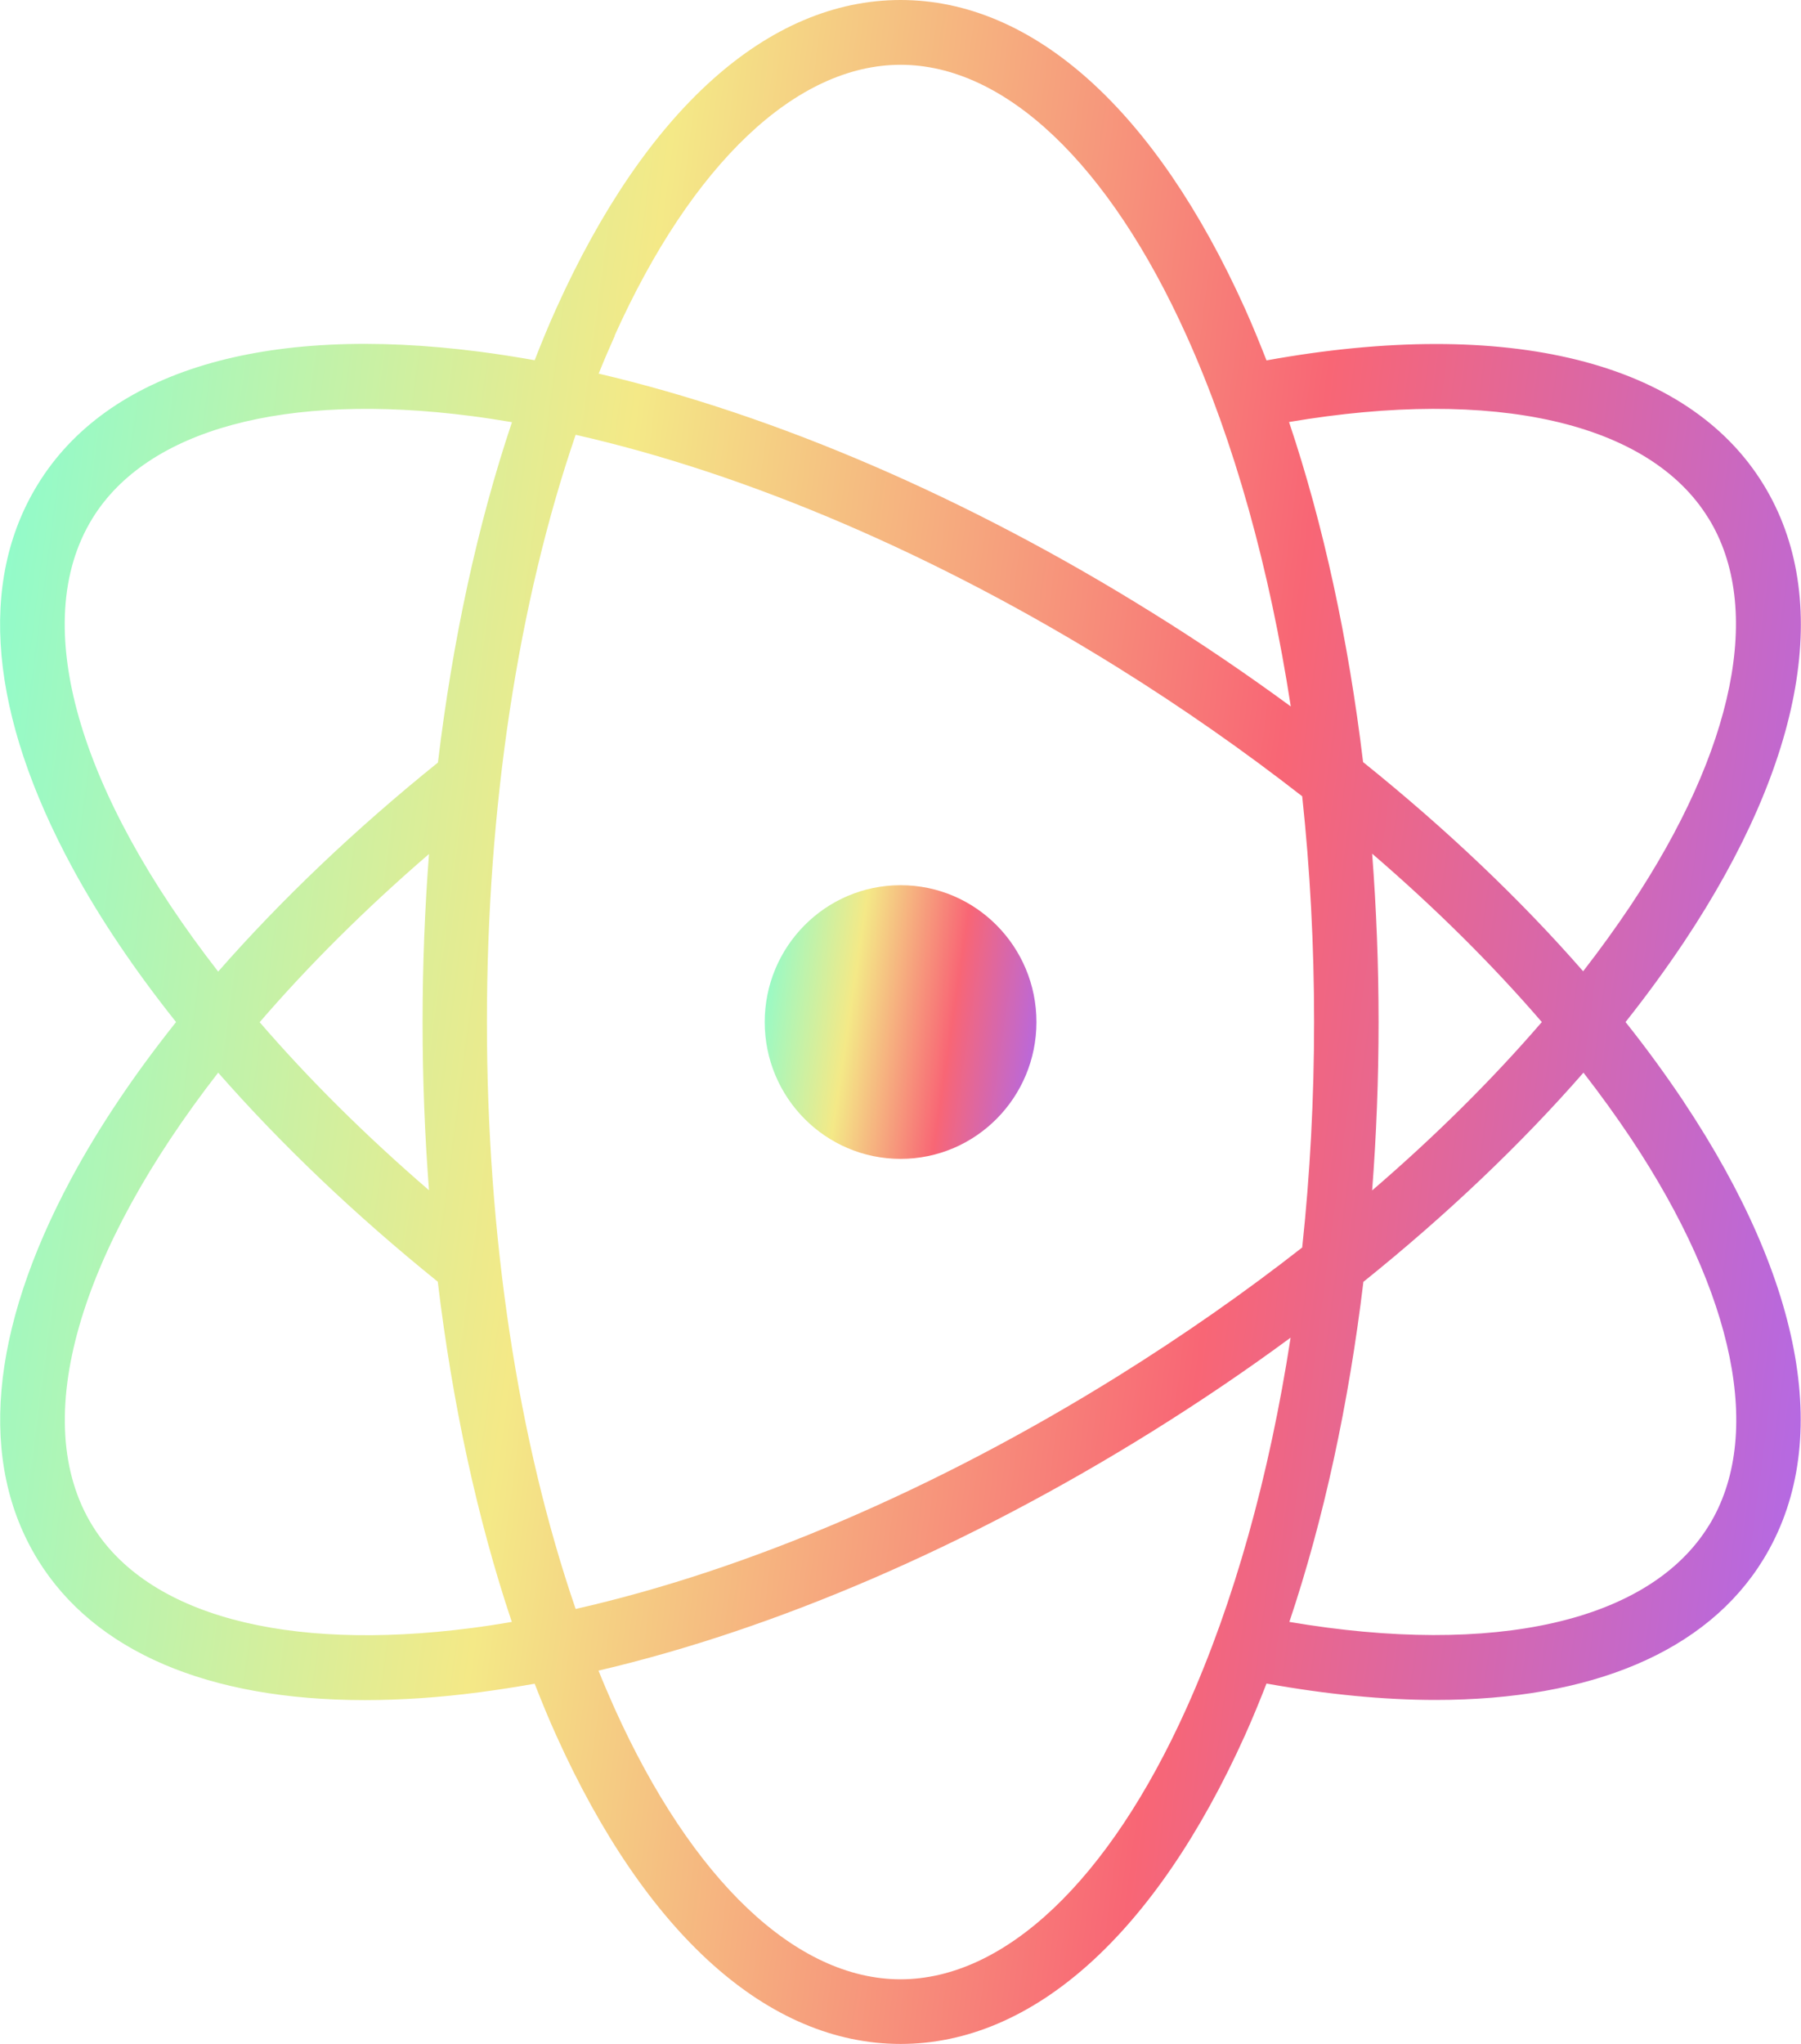 <svg width="119" height="135" viewBox="0 0 119 135" fill="none" xmlns="http://www.w3.org/2000/svg">
  <g clip-path="url(#clip0_359_37101)">
    <path d="M59.506 76.537C64.463 76.537 68.482 72.491 68.482 67.5C68.482 62.509 64.463 58.462 59.506 58.462C54.548 58.462 50.529 62.509 50.529 67.5C50.529 72.491 54.548 76.537 59.506 76.537Z" fill="url(#paint0_linear_359_37101)"/>
    <path d="M111.265 72.779C110.086 71.019 108.803 69.249 107.407 67.5C108.803 65.74 110.086 63.981 111.265 62.221C119.259 50.227 121.12 39.492 116.518 31.996C111.523 23.854 99.62 20.917 83.684 23.802C83.229 22.646 82.763 21.5 82.267 20.397C76.341 7.247 68.254 0 59.505 0C50.757 0 42.669 7.247 36.744 20.397C36.247 21.49 35.782 22.635 35.327 23.791C34.107 23.572 32.897 23.385 31.697 23.229C17.467 21.386 7.095 24.499 2.493 31.996C-1.479 38.461 -0.682 47.218 4.788 57.317C6.598 60.659 8.904 64.075 11.634 67.5C8.853 70.988 6.505 74.486 4.685 77.881C-0.682 87.897 -1.448 96.591 2.493 103.004C6.236 109.085 13.775 112.281 24.096 112.281C26.485 112.281 29.029 112.115 31.697 111.761C32.886 111.605 34.096 111.417 35.327 111.199C35.782 112.354 36.247 113.5 36.744 114.593C42.669 127.743 50.757 134.99 59.505 134.99C68.254 134.99 76.341 127.743 82.267 114.593C82.763 113.489 83.229 112.354 83.684 111.188C87.676 111.907 91.419 112.271 94.853 112.271C105.143 112.271 112.775 109.085 116.508 102.994C121.11 95.498 119.248 84.773 111.254 72.768L111.265 72.779ZM112.899 34.245C116.518 40.138 114.636 49.467 107.728 59.827C106.766 61.263 105.722 62.711 104.605 64.147C100.448 59.389 95.546 54.735 90.065 50.331C89.093 42.251 87.448 34.651 85.173 27.872C98.731 25.572 108.99 27.883 112.888 34.234L112.899 34.245ZM32.173 67.5C32.173 53.277 34.241 39.794 38.036 28.716C49.391 31.288 61.863 36.618 73.87 44.094C78.162 46.77 82.236 49.623 86.042 52.59C86.559 57.411 86.828 62.398 86.828 67.49C86.828 72.581 86.559 77.568 86.042 82.389C82.236 85.367 78.162 88.209 73.87 90.885C61.863 98.361 49.381 103.692 38.036 106.263C34.231 95.185 32.173 81.702 32.173 67.479V67.5ZM28.346 78.609C24.117 74.965 20.363 71.227 17.157 67.51C20.363 63.793 24.117 60.045 28.346 56.401C28.067 60.035 27.922 63.752 27.922 67.51C27.922 71.269 28.067 74.976 28.346 78.62V78.609ZM90.664 56.38C94.842 59.972 98.607 63.71 101.875 67.5C98.607 71.29 94.842 75.028 90.664 78.62C90.944 74.976 91.088 71.259 91.088 67.5C91.088 63.741 90.944 60.024 90.664 56.38ZM40.611 22.167C45.73 10.797 52.618 4.279 59.505 4.279C66.393 4.279 73.27 10.797 78.399 22.167C81.554 29.164 83.88 37.524 85.287 46.656C82.36 44.511 79.299 42.428 76.124 40.46C63.932 32.86 51.222 27.404 39.557 24.676C39.898 23.822 40.26 22.989 40.622 22.177L40.611 22.167ZM6.102 34.245C9.721 28.352 18.853 25.884 31.149 27.477C32.028 27.591 32.917 27.727 33.827 27.883C31.552 34.661 29.908 42.272 28.936 50.362C23.465 54.766 18.563 59.441 14.416 64.168C5.264 52.413 1.82 41.221 6.102 34.245ZM31.149 107.523C18.853 109.116 9.721 106.649 6.102 100.755C1.831 93.8 5.274 82.608 14.416 70.842C18.563 75.569 23.465 80.244 28.925 84.648C29.898 92.728 31.542 100.339 33.817 107.117C32.917 107.273 32.028 107.409 31.139 107.523H31.149ZM59.505 130.721C52.618 130.721 45.741 124.203 40.611 112.833C40.249 112.021 39.888 111.188 39.546 110.334C51.212 107.606 63.921 102.14 76.114 94.55C79.289 92.572 82.35 90.5 85.276 88.344C83.87 97.476 81.543 105.826 78.389 112.833C73.27 124.203 66.382 130.721 59.495 130.721H59.505ZM112.909 100.755C109.01 107.096 98.751 109.418 85.194 107.117C87.469 100.339 89.113 92.738 90.085 84.659C95.566 80.254 100.468 75.6 104.626 70.842C105.742 72.279 106.787 73.726 107.749 75.163C114.657 85.533 116.539 94.852 112.919 100.745L112.909 100.755Z" fill="url(#paint1_linear_359_37101)"/>
  </g>
  <defs>
    <linearGradient id="paint0_linear_359_37101" x1="54.346" y1="32.767" x2="74.539" y2="35.766" gradientUnits="userSpaceOnUse">
      <stop offset="0" stop-color="#86FDD2">
        <animate attributeName="stop-color"
                 values="#86FDD2;#86FDD2;#F4E987;#F4E987;#F86675;#F86675;#AD69F0;#AD69F0;#86FDD2"
                 keyTimes="0;0.1;0.2;0.4;0.5;0.7;0.8;0.9;1"
                 dur="6s" repeatCount="indefinite"/>
      </stop>
      <stop offset="0.333" stop-color="#F4E987">
        <animate attributeName="stop-color"
                 values="#F4E987;#F4E987;#F86675;#F86675;#AD69F0;#AD69F0;#86FDD2;#86FDD2;#F4E987"
                 keyTimes="0;0.1;0.2;0.4;0.5;0.7;0.8;0.9;1"
                 dur="6s" repeatCount="indefinite"/>
      </stop>
      <stop offset="0.666" stop-color="#F86675">
        <animate attributeName="stop-color"
                 values="#F86675;#F86675;#AD69F0;#AD69F0;#86FDD2;#86FDD2;#F4E987;#F4E987;#F86675"
                 keyTimes="0;0.1;0.2;0.4;0.5;0.7;0.8;0.9;1"
                 dur="6s" repeatCount="indefinite"/>
      </stop>
      <stop offset="1" stop-color="#AD69F0">
        <animate attributeName="stop-color"
                 values="#AD69F0;#AD69F0;#86FDD2;#86FDD2;#F4E987;#F4E987;#F86675;#F86675;#AD69F0"
                 keyTimes="0;0.1;0.2;0.4;0.5;0.7;0.8;0.9;1"
                 dur="6s" repeatCount="indefinite"/>
      </stop>
    </linearGradient>

    <linearGradient id="paint1_linear_359_37101" x1="25.303" y1="-191.904" x2="159.747" y2="-174.18" gradientUnits="userSpaceOnUse">
      <stop offset="0" stop-color="#86FDD2">
        <animate attributeName="stop-color"
                 values="#86FDD2;#86FDD2;#F4E987;#F4E987;#F86675;#F86675;#AD69F0;#AD69F0;#86FDD2"
                 keyTimes="0;0.1;0.2;0.4;0.5;0.7;0.8;0.9;1"
                 dur="6s" repeatCount="indefinite"/>
      </stop>
      <stop offset="0.333" stop-color="#F4E987">
        <animate attributeName="stop-color"
                 values="#F4E987;#F4E987;#F86675;#F86675;#AD69F0;#AD69F0;#86FDD2;#86FDD2;#F4E987"
                 keyTimes="0;0.1;0.2;0.4;0.5;0.7;0.8;0.9;1"
                 dur="6s" repeatCount="indefinite"/>
      </stop>
      <stop offset="0.666" stop-color="#F86675">
        <animate attributeName="stop-color"
                 values="#F86675;#F86675;#AD69F0;#AD69F0;#86FDD2;#86FDD2;#F4E987;#F4E987;#F86675"
                 keyTimes="0;0.1;0.2;0.4;0.5;0.7;0.8;0.9;1"
                 dur="6s" repeatCount="indefinite"/>
      </stop>
      <stop offset="1" stop-color="#AD69F0">
        <animate attributeName="stop-color"
                 values="#AD69F0;#AD69F0;#86FDD2;#86FDD2;#F4E987;#F4E987;#F86675;#F86675;#AD69F0"
                 keyTimes="0;0.1;0.2;0.4;0.5;0.7;0.8;0.9;1"
                 dur="6s" repeatCount="indefinite"/>
      </stop>
    </linearGradient>

    <clipPath id="clip0_359_37101">
      <rect width="119" height="135" fill="white"/>
    </clipPath>
  </defs>
</svg>
